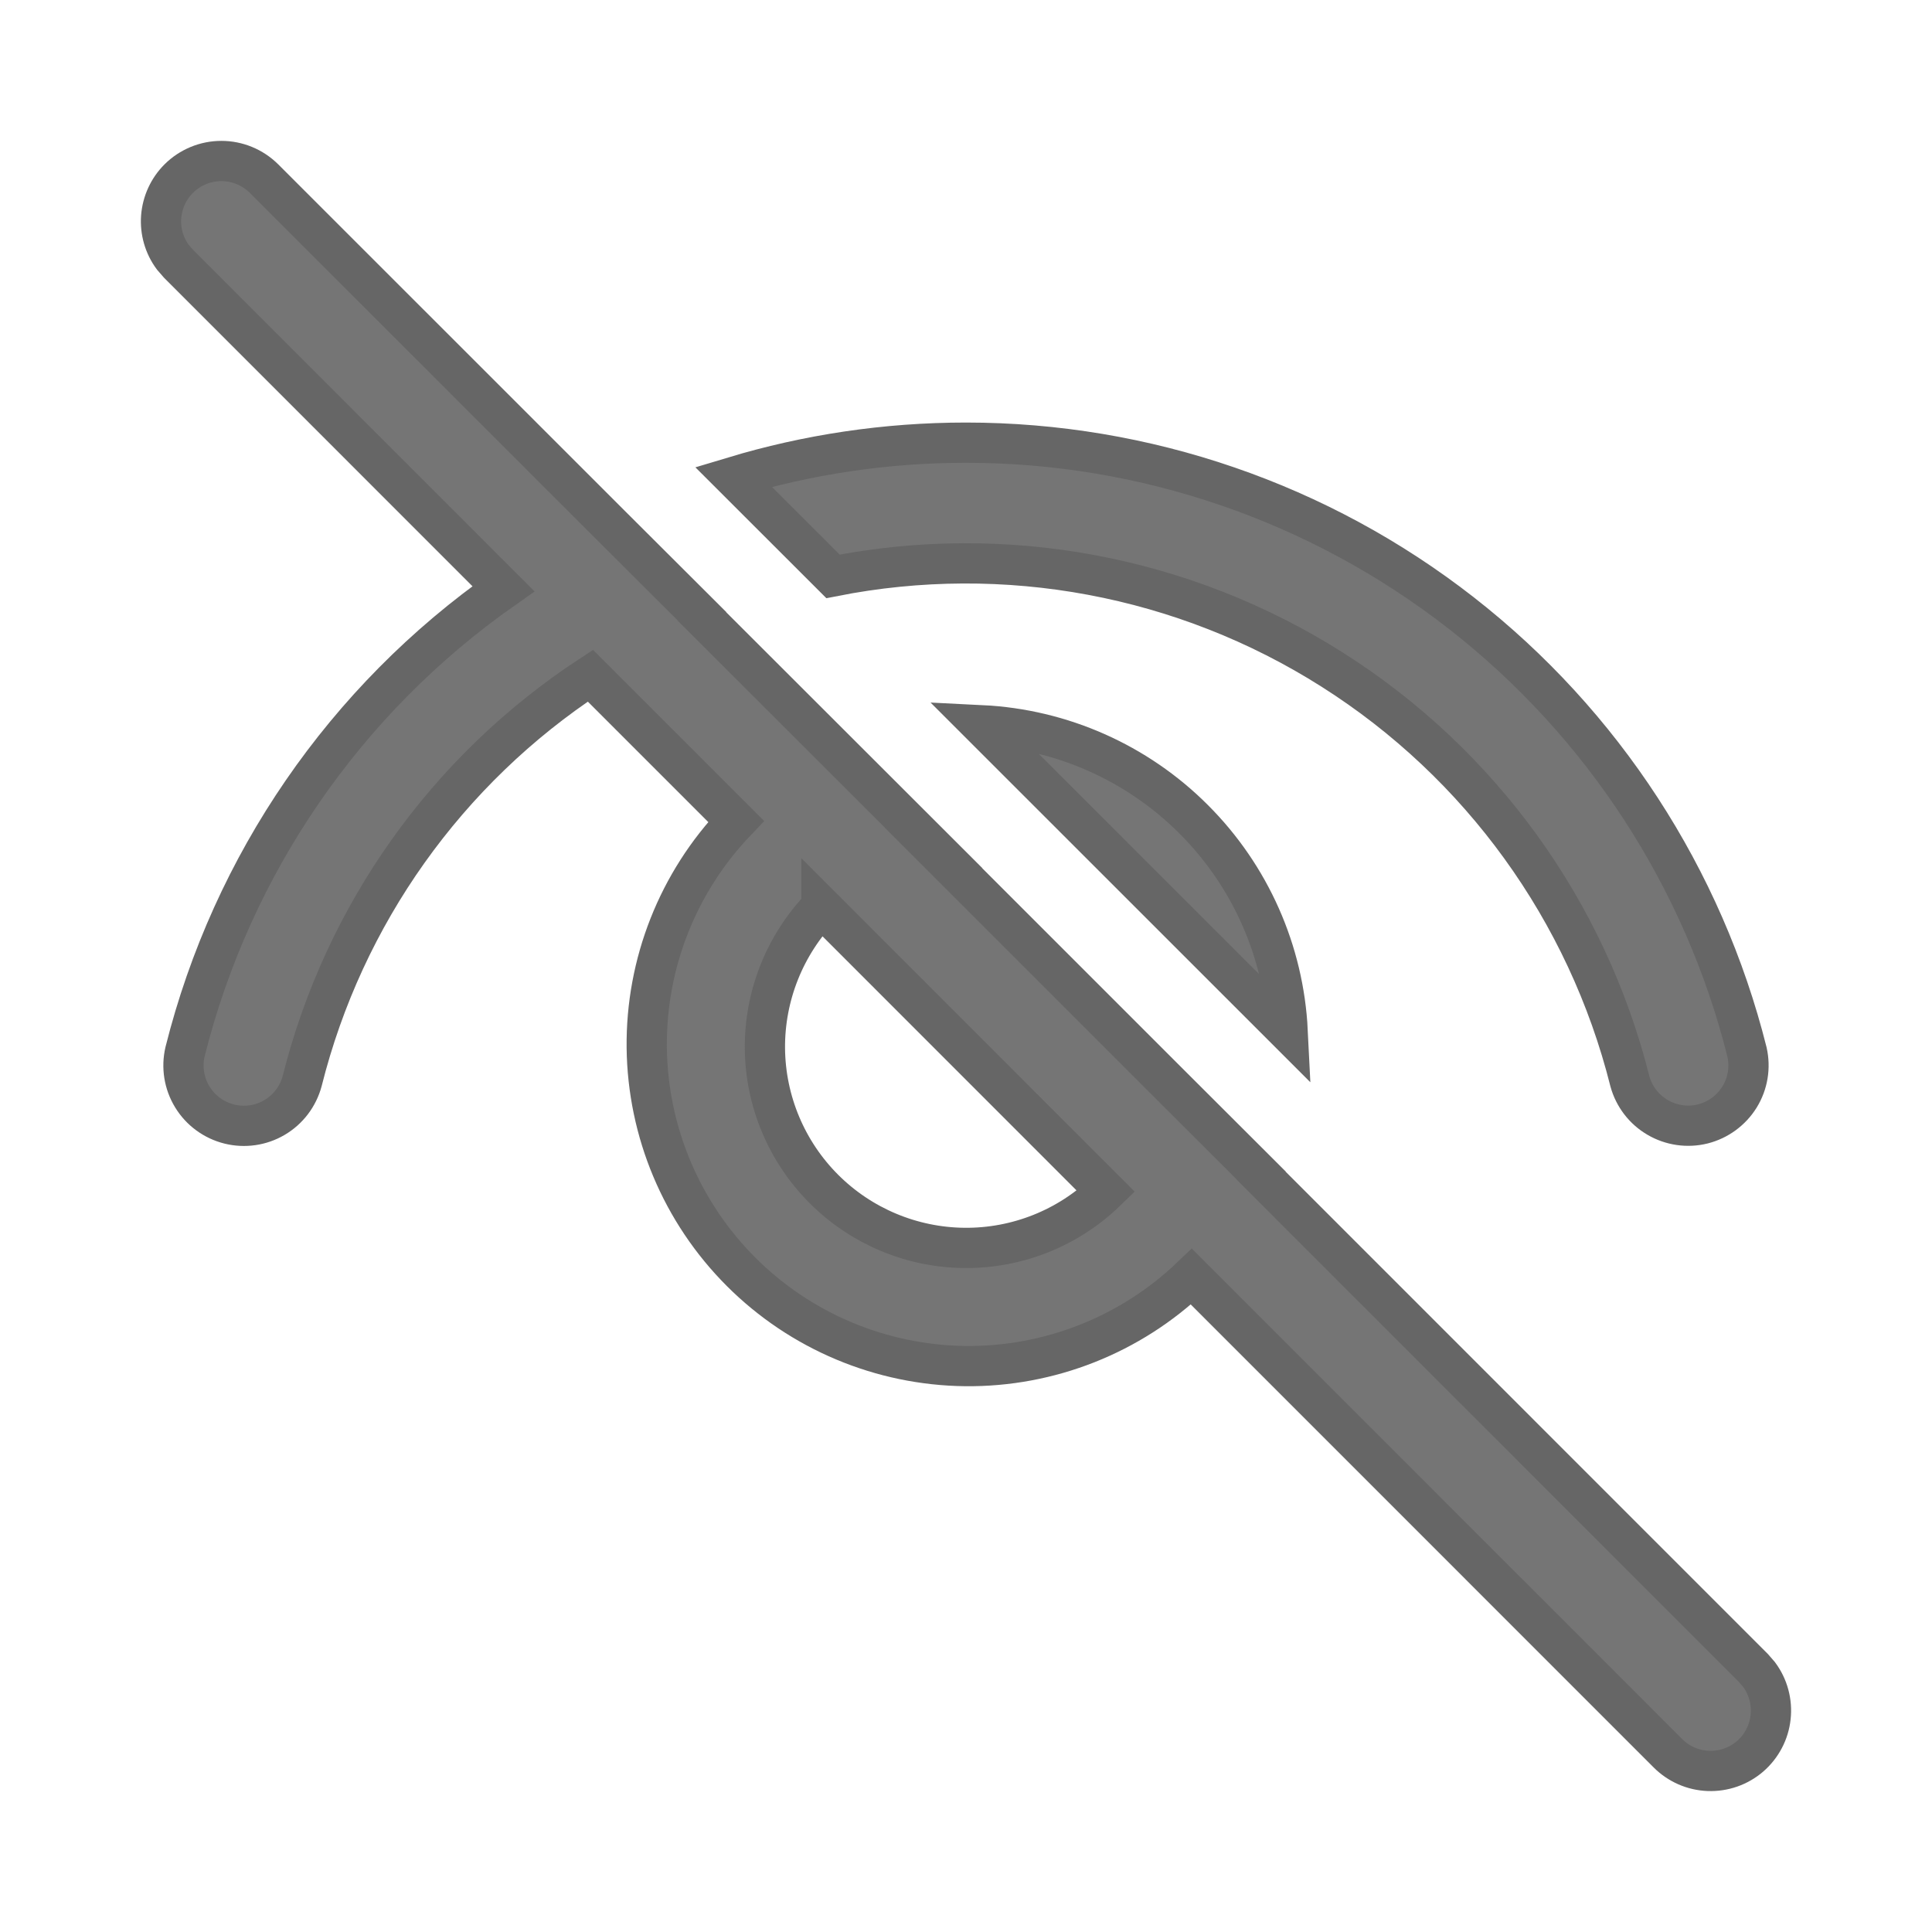 <svg width="24" height="24" viewBox="0 0 24 24" fill="none" xmlns="http://www.w3.org/2000/svg">
<path d="M2.22 2.219C2.093 2.346 2.016 2.515 2.002 2.694C1.989 2.873 2.04 3.051 2.147 3.195L2.22 3.279L6.254 7.314C4.287 8.693 2.883 10.734 2.299 13.064C2.254 13.256 2.286 13.458 2.389 13.626C2.491 13.794 2.656 13.915 2.847 13.963C3.038 14.011 3.241 13.982 3.41 13.882C3.58 13.782 3.703 13.619 3.754 13.428C4.273 11.36 5.551 9.563 7.334 8.394L9.144 10.204C8.421 10.96 8.023 11.968 8.034 13.014C8.046 14.06 8.466 15.059 9.206 15.799C9.945 16.538 10.945 16.958 11.991 16.97C13.036 16.981 14.045 16.582 14.8 15.859L20.719 21.779C20.853 21.913 21.032 21.992 21.222 21.999C21.411 22.006 21.596 21.942 21.74 21.818C21.883 21.694 21.975 21.52 21.995 21.332C22.016 21.144 21.965 20.954 21.852 20.802L21.779 20.718L15.666 14.604L15.667 14.602L14.467 13.404L11.597 10.534H11.599L8.719 7.657L8.72 7.655L7.587 6.525L3.28 2.219C3.139 2.079 2.949 2 2.75 2C2.551 2 2.361 2.079 2.22 2.219ZM10.204 11.264L13.739 14.8C13.268 15.256 12.636 15.508 11.98 15.502C11.325 15.496 10.698 15.233 10.235 14.77C9.771 14.306 9.508 13.679 9.502 13.024C9.497 12.368 9.749 11.737 10.204 11.265V11.264ZM12 5.499C11 5.499 10.03 5.647 9.111 5.924L10.348 7.16C12.488 6.737 14.708 7.151 16.55 8.319C18.393 9.486 19.716 11.317 20.247 13.432C20.299 13.621 20.422 13.782 20.592 13.881C20.761 13.98 20.962 14.009 21.152 13.962C21.342 13.914 21.506 13.794 21.609 13.628C21.712 13.461 21.745 13.261 21.702 13.069C21.16 10.907 19.91 8.987 18.153 7.616C16.395 6.244 14.229 5.499 12 5.499ZM12.195 9.009L15.996 12.809C15.947 11.817 15.531 10.879 14.828 10.177C14.126 9.474 13.187 9.058 12.195 9.009Z" fill="#757575" stroke="#666666" stroke-width="0.5"/>
</svg>
